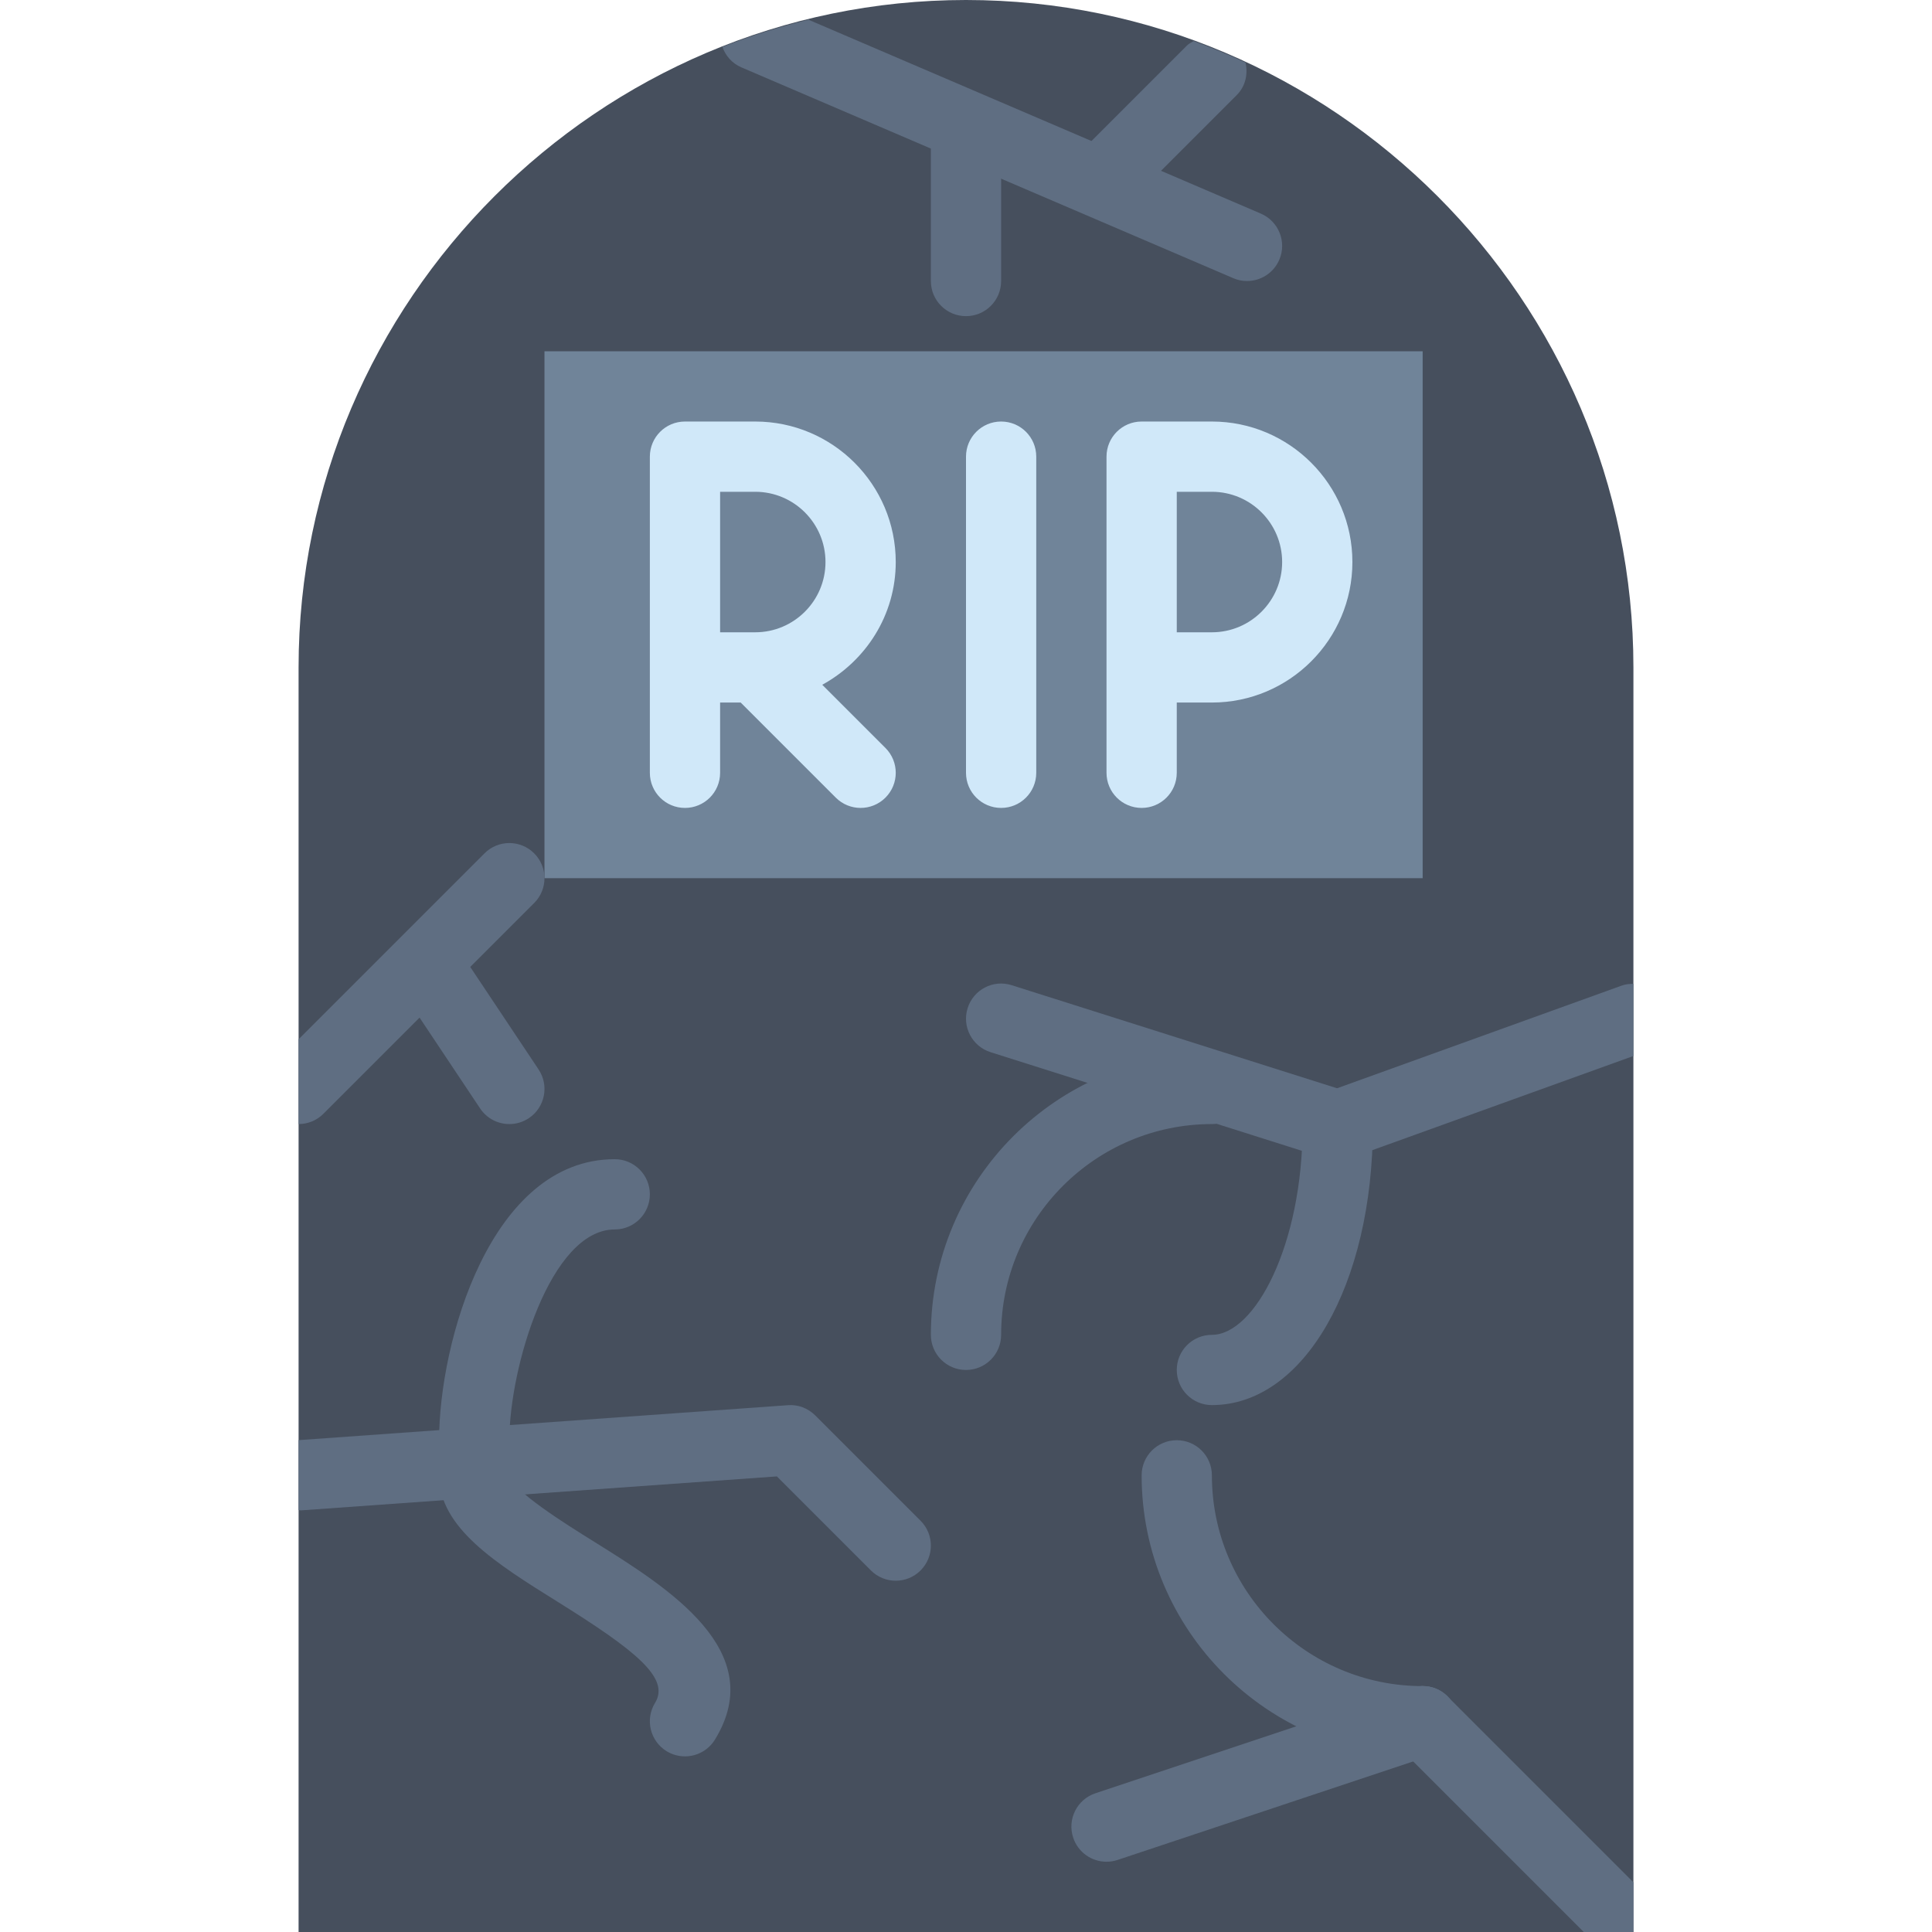 <?xml version="1.0" encoding="iso-8859-1"?>
<!-- Generator: Adobe Illustrator 18.0.0, SVG Export Plug-In . SVG Version: 6.00 Build 0)  -->
<!DOCTYPE svg PUBLIC "-//W3C//DTD SVG 1.1//EN" "http://www.w3.org/Graphics/SVG/1.1/DTD/svg11.dtd">
<svg version="1.1" id="Capa_1" xmlns="http://www.w3.org/2000/svg" xmlns:xlink="http://www.w3.org/1999/xlink" x="0px" y="0px"
	 viewBox="0 0 55 55" style="enable-background:new 0 0 55 55;" xml:space="preserve">
<g>
	<path style="fill:#464F5D;" d="M8.5,55V19c0-10.45,8.55-19,19-19h0c10.45,0,19,8.55,19,19v36H8.5z"/>
	<path style="fill:#5F6E82;" d="M38.083,33.036c-0.1,0-0.201-0.015-0.302-0.047l-9.583-3.036c-0.526-0.167-0.818-0.729-0.651-1.255
		s0.727-0.82,1.255-0.651l9.583,3.036c0.526,0.167,0.818,0.729,0.651,1.255C38.901,32.765,38.508,33.036,38.083,33.036z"/>
	<path style="fill:#5F6E82;" d="M34.5,40c-0.553,0-1-0.447-1-1s0.447-1,1-1c1.22,0,2.583-2.551,2.583-5.964c0-0.553,0.447-1,1-1
		s1,0.447,1,1C39.083,36.576,37.112,40,34.5,40z"/>
	<path style="fill:#5F6E82;" d="M27.5,39c-0.553,0-1-0.447-1-1c0-4.411,3.589-8,8-8c0.553,0,1,0.447,1,1s-0.447,1-1,1
		c-3.309,0-6,2.691-6,6C28.5,38.553,28.053,39,27.5,39z"/>
	<path style="fill:#5F6E82;" d="M31.5,53c-0.419,0-0.809-0.265-0.948-0.684c-0.175-0.524,0.108-1.091,0.632-1.265l9-3
		c0.529-0.177,1.09,0.108,1.265,0.632c0.175,0.524-0.108,1.091-0.632,1.265l-9,3C31.711,52.983,31.605,53,31.5,53z"/>
	<path style="fill:#5F6E82;" d="M40.5,50c-4.411,0-8-3.589-8-8c0-0.553,0.447-1,1-1s1,0.447,1,1c0,3.309,2.691,6,6,6
		c0.553,0,1,0.447,1,1S41.053,50,40.5,50z"/>
	<path style="fill:#5F6E82;" d="M27.5,9c-0.553,0-1-0.447-1-1V4c0-0.553,0.447-1,1-1s1,0.447,1,1v4C28.5,8.553,28.053,9,27.5,9z"/>
	<path style="fill:#5F6E82;" d="M13.5,42c-0.553,0-1-0.447-1-1c0-2.79,1.467-8,5-8c0.553,0,1,0.447,1,1s-0.447,1-1,1
		c-1.832,0-3,3.939-3,6C14.5,41.553,14.053,42,13.5,42z"/>
	<path style="fill:#5F6E82;" d="M19.499,50c-0.179,0-0.359-0.048-0.522-0.147c-0.471-0.29-0.618-0.905-0.329-1.376
		c0.434-0.706-0.552-1.492-2.784-2.884C14.134,44.514,12.5,43.495,12.5,42c0-0.553,0.447-1,1-1c0.551,0,0.998,0.446,1,0.997
		c0.066,0.43,1.598,1.385,2.422,1.898c2.102,1.311,4.979,3.105,3.431,5.628C20.163,49.831,19.835,50,19.499,50z"/>
	<rect x="15.5" y="10" style="fill:#708499;" width="25" height="15"/>
	<path style="fill:#5F6E82;" d="M14.501,32c-0.323,0-0.641-0.156-0.833-0.445l-2-3c-0.307-0.46-0.183-1.08,0.277-1.387
		c0.46-0.306,1.08-0.183,1.387,0.277l2,3c0.307,0.46,0.183,1.08-0.277,1.387C14.884,31.945,14.691,32,14.501,32z"/>
	<g>
		<path style="fill:#D0E8F9;" d="M28.5,12c-0.553,0-1,0.447-1,1v9c0,0.553,0.447,1,1,1s1-0.447,1-1v-9
			C29.5,12.447,29.053,12,28.5,12z"/>
		<path style="fill:#D0E8F9;" d="M25.5,16c0-2.206-1.794-4-4-4h-2c-0.553,0-1,0.447-1,1v6v3c0,0.553,0.447,1,1,1s1-0.447,1-1v-2
			h0.586l2.707,2.707C23.988,22.902,24.244,23,24.5,23s0.512-0.098,0.707-0.293c0.391-0.391,0.391-1.023,0-1.414l-1.799-1.799
			C24.648,18.814,25.5,17.512,25.5,16z M21.5,18h-1v-4h1c1.103,0,2,0.897,2,2S22.603,18,21.5,18z"/>
		<path style="fill:#D0E8F9;" d="M34.5,12h-2c-0.553,0-1,0.447-1,1v6v3c0,0.553,0.447,1,1,1c0.553,0,1-0.447,1-1v-2h1
			c2.206,0,4-1.794,4-4S36.706,12,34.5,12z M34.5,18h-1v-4h1c1.103,0,2,0.897,2,2S35.603,18,34.5,18z"/>
	</g>
	<path style="fill:#5F6E82;" d="M20.565,1.336c0.091,0.252,0.276,0.469,0.541,0.582l14,6C35.234,7.975,35.368,8,35.5,8
		c0.388,0,0.757-0.227,0.919-0.606c0.218-0.507-0.018-1.095-0.525-1.313l-12.88-5.52C22.175,0.766,21.357,1.023,20.565,1.336z"/>
	<path style="fill:#5F6E82;" d="M31.5,6c0.256,0,0.512-0.098,0.707-0.293l3-3c0.253-0.253,0.324-0.603,0.25-0.927
		c-0.482-0.224-0.975-0.426-1.477-0.611c-0.063,0.04-0.132,0.069-0.187,0.124l-3,3c-0.391,0.391-0.391,1.023,0,1.414
		C30.988,5.902,31.244,6,31.5,6z"/>
	<path style="fill:#5F6E82;" d="M46.5,28.008c-0.113,0-0.227,0.01-0.339,0.052l-8.417,3.036c-0.52,0.188-0.789,0.76-0.602,1.279
		c0.146,0.408,0.531,0.661,0.94,0.661c0.112,0,0.228-0.019,0.339-0.06l8.078-2.914V28.008z"/>
	<path style="fill:#5F6E82;" d="M46.5,53.586l-5.293-5.293c-0.391-0.391-1.023-0.391-1.414,0s-0.391,1.023,0,1.414L45.086,55H46.5
		V53.586z"/>
	<path style="fill:#5F6E82;" d="M8.5,42.988c0.025,0,0.046,0.011,0.071,0.009l13.545-0.967l2.677,2.677
		C24.988,44.902,25.244,45,25.5,45s0.512-0.098,0.707-0.293c0.391-0.391,0.391-1.023,0-1.414l-3-3
		c-0.205-0.205-0.491-0.314-0.778-0.29L8.5,40.998V42.988z"/>
	<path style="fill:#5F6E82;" d="M15.207,25.707c0.391-0.391,0.391-1.023,0-1.414s-1.023-0.391-1.414,0L8.5,29.586V32
		c0.256,0,0.512-0.098,0.707-0.293L15.207,25.707z"/>
</g>
<g>
</g>
<g>
</g>
<g>
</g>
<g>
</g>
<g>
</g>
<g>
</g>
<g>
</g>
<g>
</g>
<g>
</g>
<g>
</g>
<g>
</g>
<g>
</g>
<g>
</g>
<g>
</g>
<g>
</g>
</svg>
